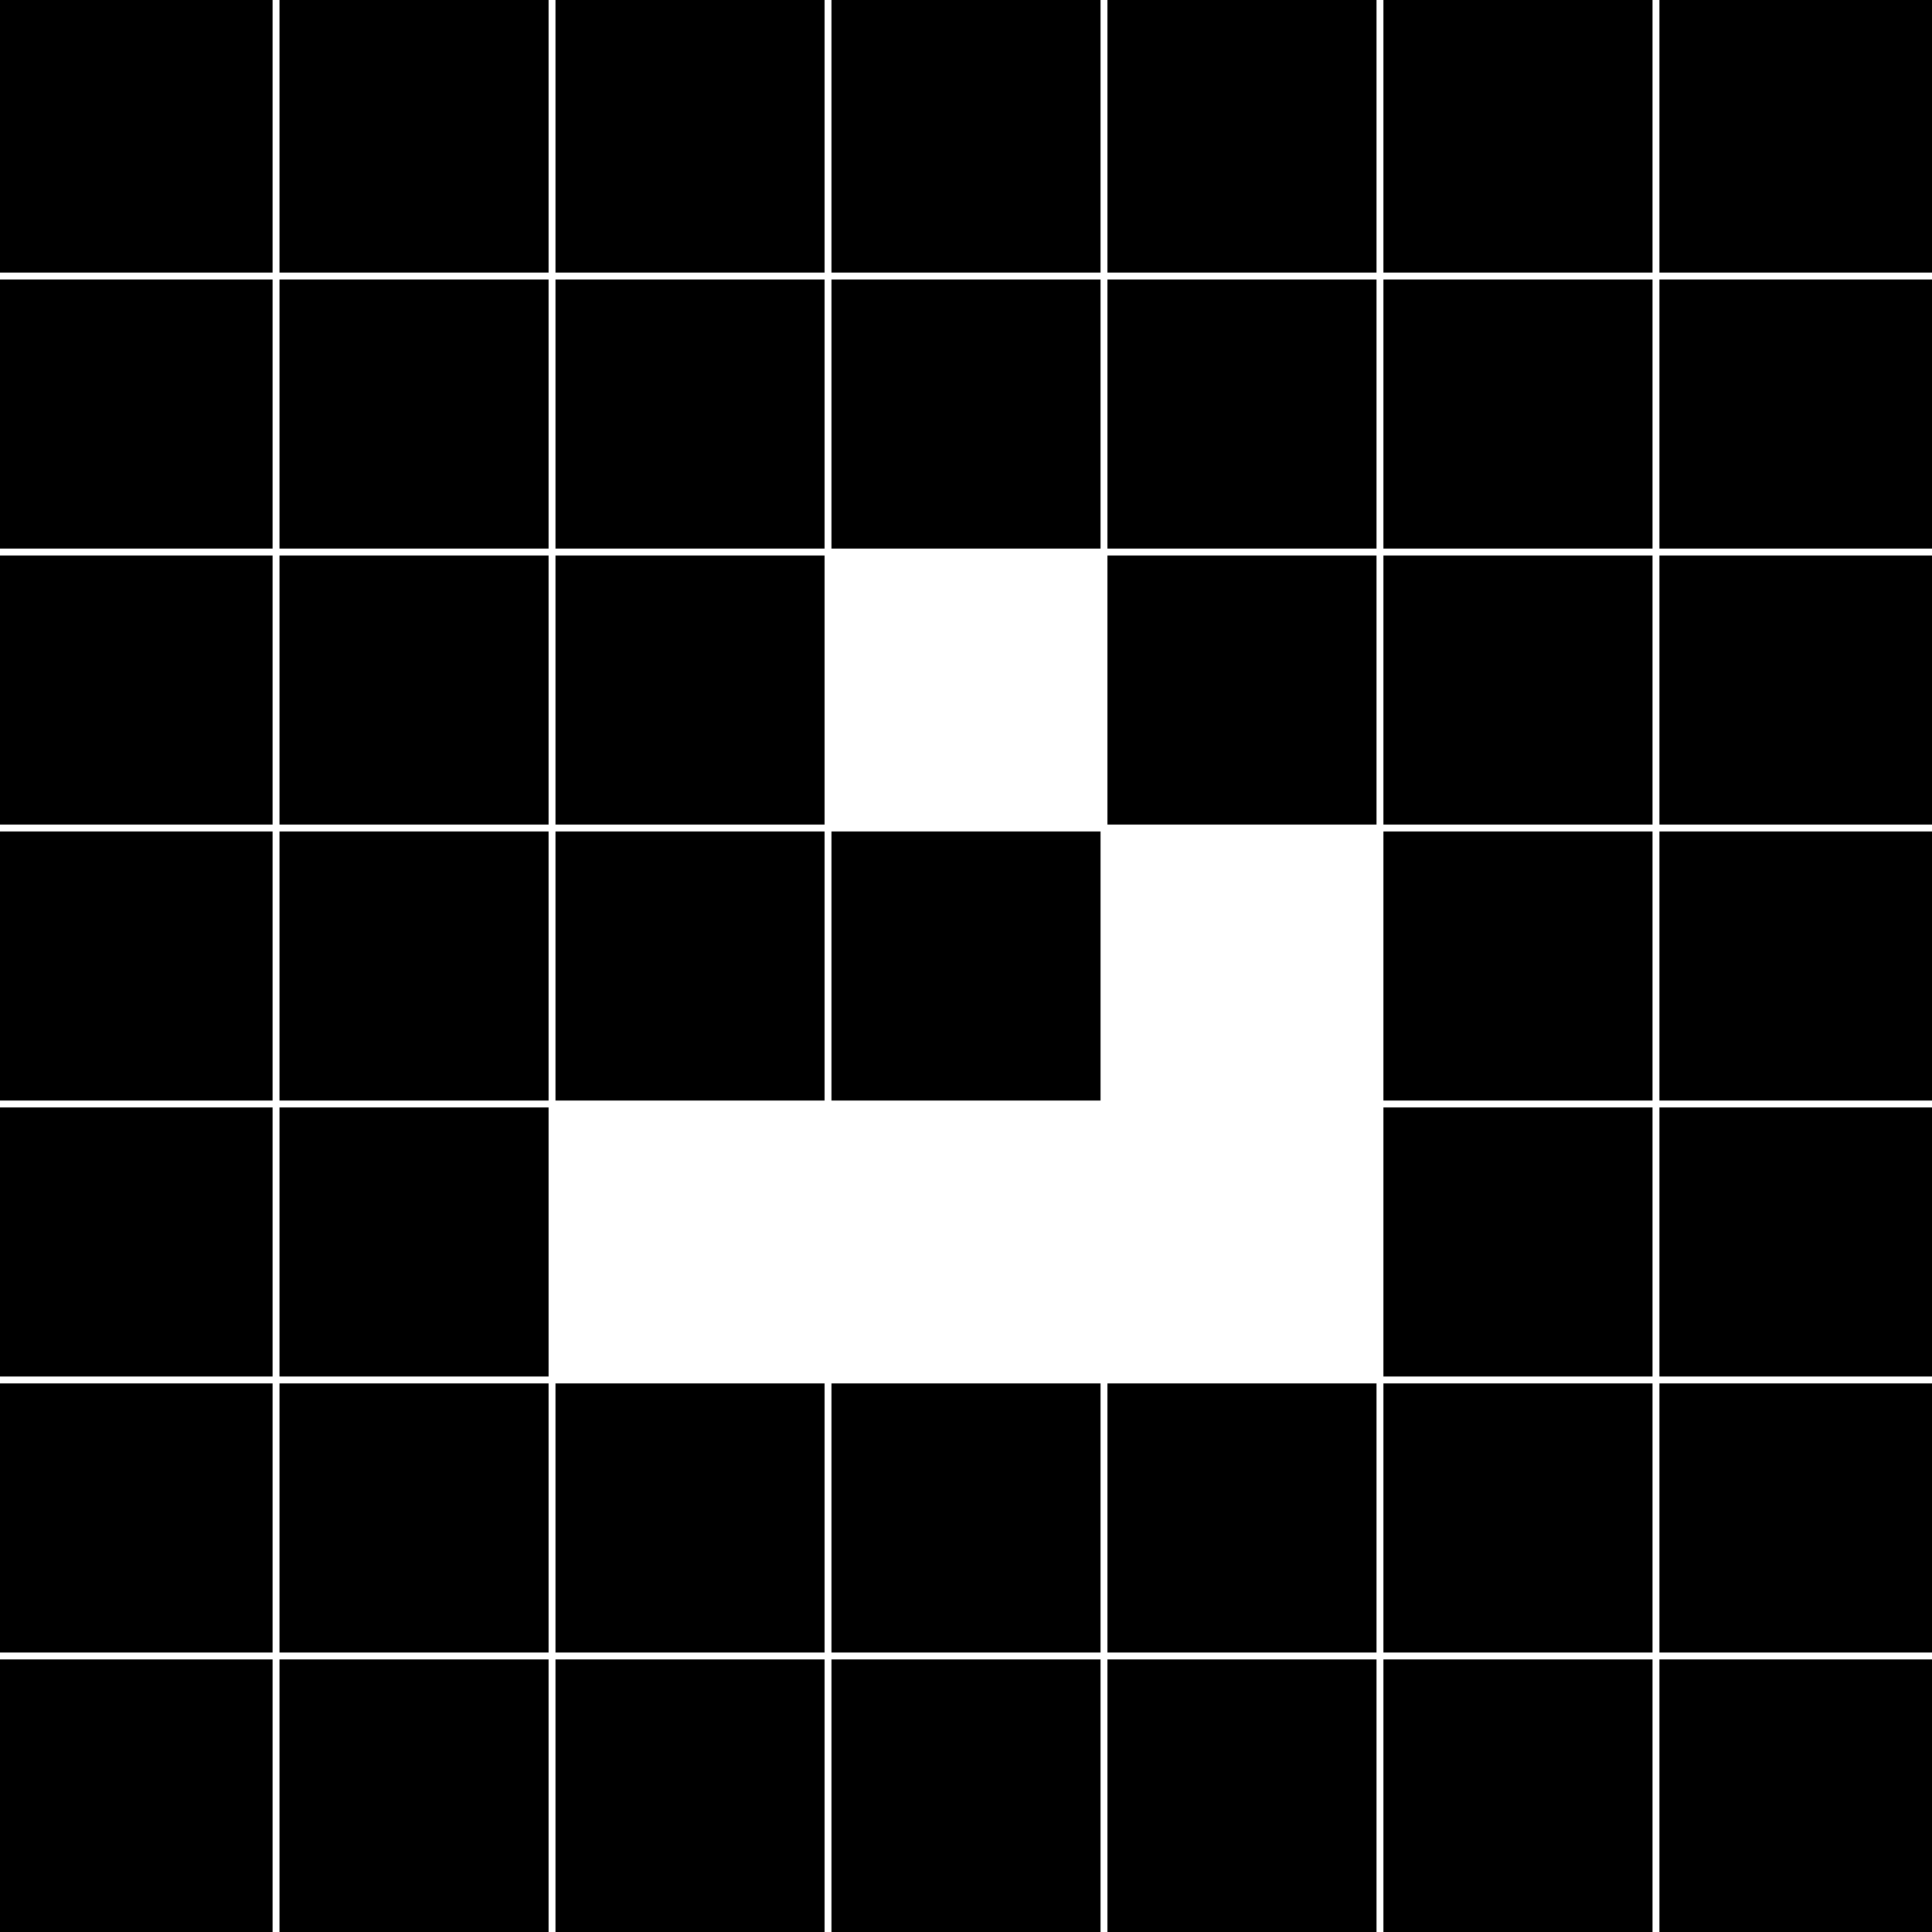 <svg xmlns="http://www.w3.org/2000/svg" viewBox="0 0 140 140" width="140" height="140">
  <!-- Background -->
  <rect width="140" height="140" fill="black" />

  <!-- Grid -->
  <g stroke="white" stroke-width="0.5">
    <!-- Vertical lines -->
    <line x1="20" y1="0" x2="20" y2="140" />
    <line x1="40" y1="0" x2="40" y2="140" />
    <line x1="60" y1="0" x2="60" y2="140" />
    <line x1="80" y1="0" x2="80" y2="140" />
    <line x1="100" y1="0" x2="100" y2="140" />
    <line x1="120" y1="0" x2="120" y2="140" />

    <!-- Horizontal lines -->
    <line x1="0" y1="20" x2="140" y2="20" />
    <line x1="0" y1="40" x2="140" y2="40" />
    <line x1="0" y1="60" x2="140" y2="60" />
    <line x1="0" y1="80" x2="140" y2="80" />
    <line x1="0" y1="100" x2="140" y2="100" />
    <line x1="0" y1="120" x2="140" y2="120" />
  </g>

  <!-- Glider cells -->
  <g fill="white">
    <!-- Cell 1 -->
    <rect x="60" y="40" width="20" height="20" />
    <!-- Cell 2 -->
    <rect x="80" y="60" width="20" height="20" />
    <!-- Cell 3 -->
    <rect x="40" y="80" width="20" height="20" />
    <!-- Cell 4 -->
    <rect x="60" y="80" width="20" height="20" />
    <!-- Cell 5 -->
    <rect x="80" y="80" width="20" height="20" />
  </g>
</svg>